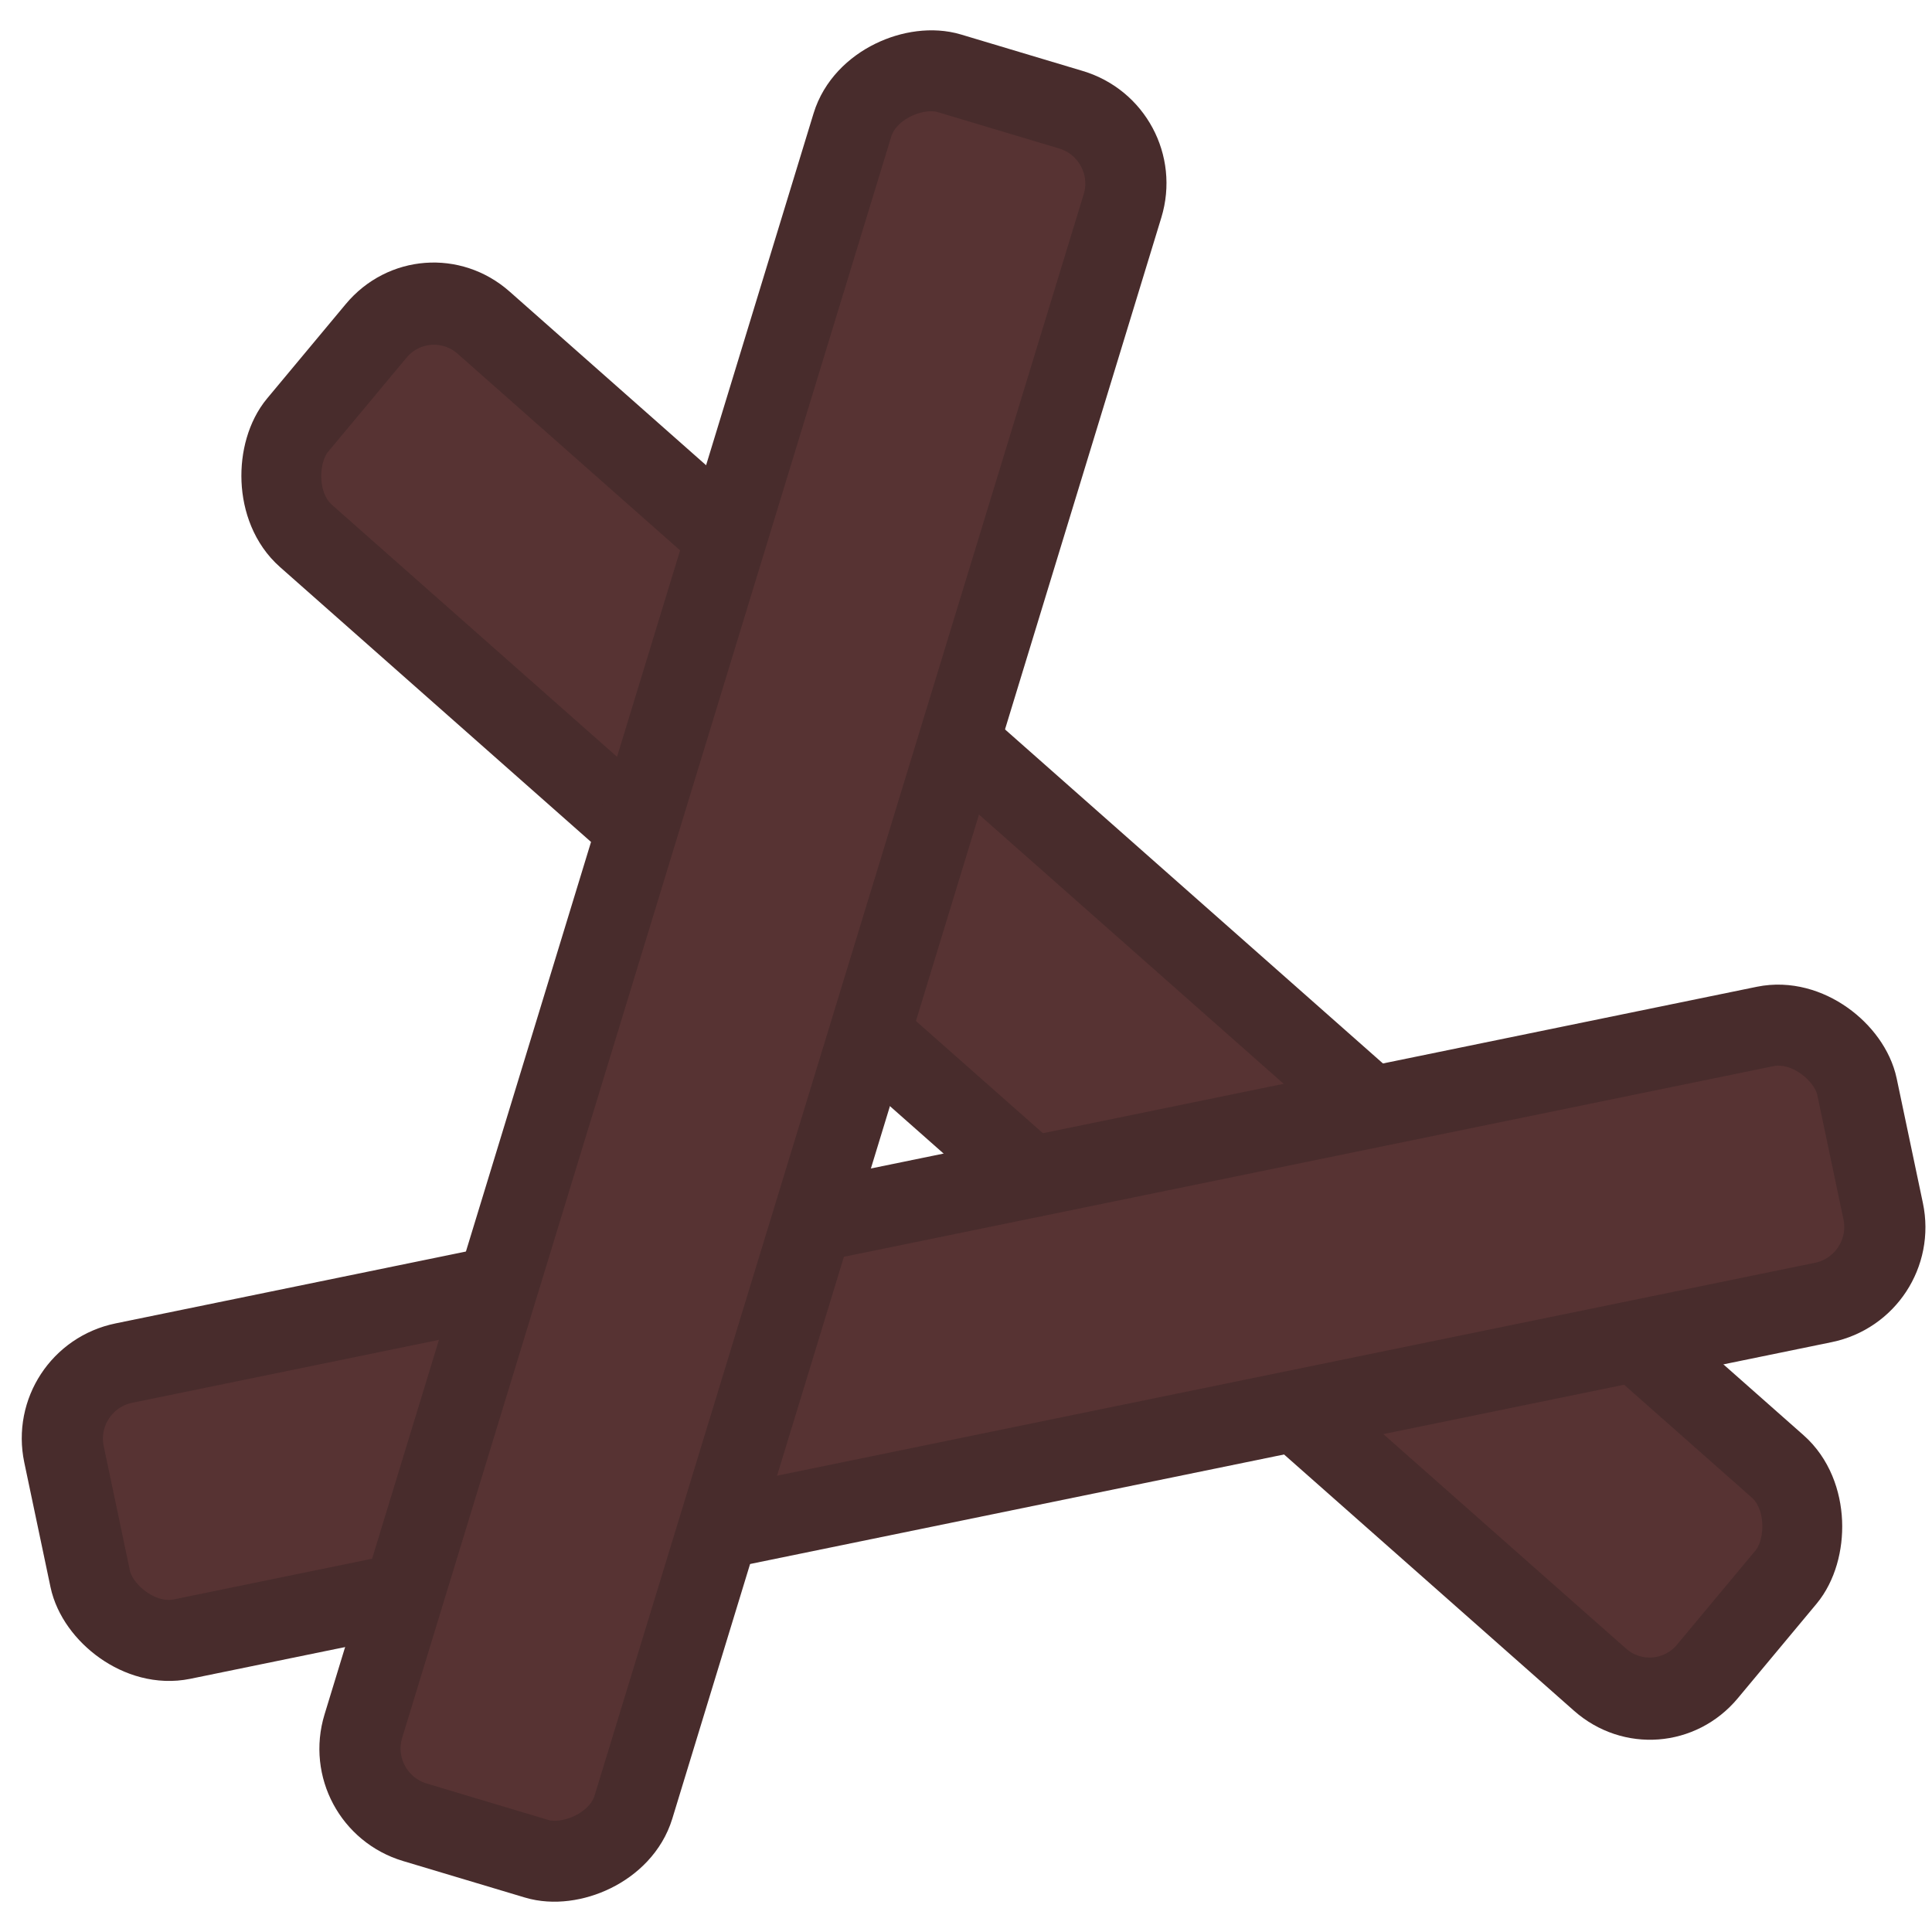 <svg width="400" height="400" viewBox="0 0 400 400" fill="none" xmlns="http://www.w3.org/2000/svg">
<g clip-path="url(#clip0_341_24)">
<rect x="0.917" y="12.004" width="389.736" height="57.486" rx="16.022" transform="matrix(0.749 0.662 -0.64 0.768 95.129 46.374)" fill="#573333" stroke="#482C2C" stroke-width="16.785"/>
<rect x="9.951" y="6.527" width="378.787" height="58.374" rx="16.022" transform="matrix(0.98 -0.201 0.206 0.979 -1.142 281.043)" fill="#573333" stroke="#482C2C" stroke-width="16.785"/>
<rect x="10.492" y="-5.616" width="378.787" height="58.374" rx="16.022" transform="matrix(0.292 -0.956 0.958 0.287 72.869 384.328)" fill="#573333" stroke="#482C2C" stroke-width="16.785"/>
</g>
<defs>
<clipPath id="clip0_341_24">
<rect width="400" height="400" fill="white"/>
</clipPath>
</defs>
</svg>

